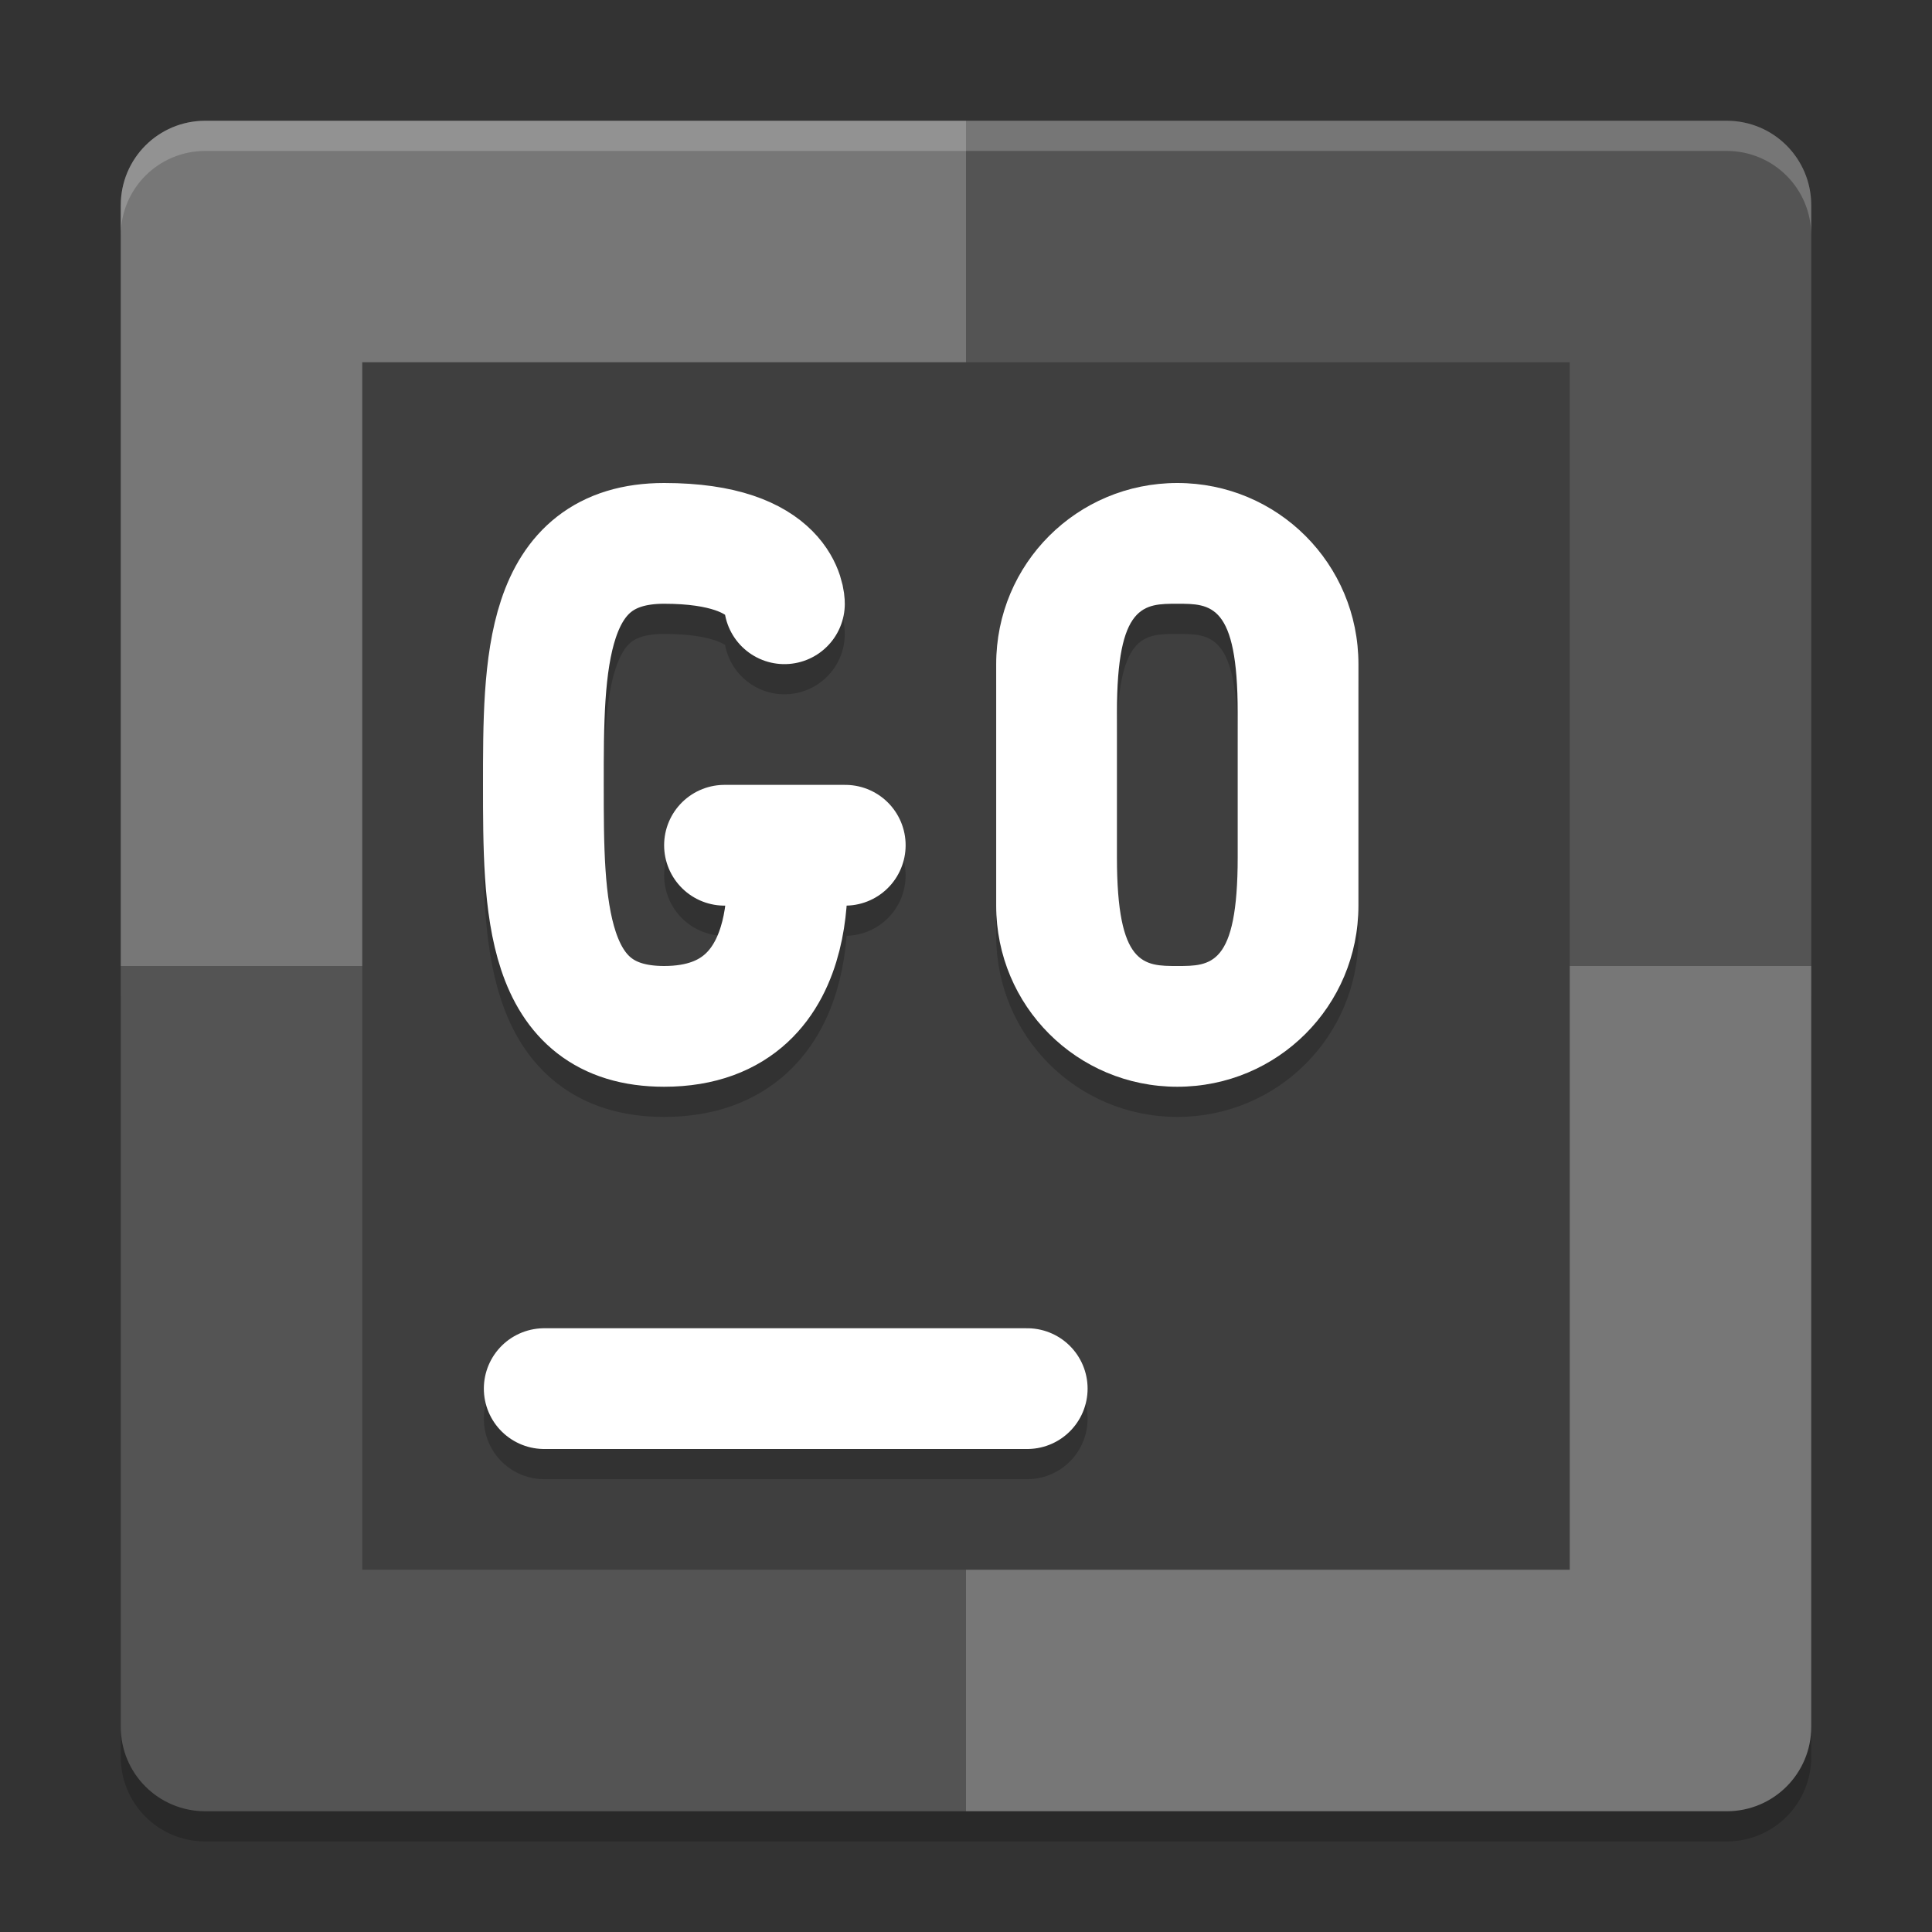 <svg xmlns="http://www.w3.org/2000/svg" width="64" height="64" version="1">
 <rect width="100%" height="100%" fill="#333333" stroke="none"/>
 <path style="opacity:0.2" d="M 4,33 4,58.199 C 4,59.75 5.25,61 6.801,61 L 32,61 57.199,61 C 58.75,61 60,59.75 60,58.199 L 60,33 32,33 4,33 Z"/>
 <path style="fill:#777777" d="M 32,4 6.8,4 C 5.249,4 4,5.249 4,6.8 L 4,32 32,32 Z"/>
 <path style="fill:#545454" d="M 32,4 57.2,4 C 58.751,4 60,5.249 60,6.8 L 60,32 32,32 Z"/>
 <path style="fill:#545454" d="M 32,60 6.8,60 C 5.249,60 4,58.751 4,57.2 L 4,32 32,32 Z"/>
 <path style="fill:#777777" d="m 32,60 25.2,0 C 58.751,60 60,58.751 60,57.2 L 60,32 32,32 Z"/>
 <rect style="fill:#3f3f3f" width="40" height="40" x="12" y="12"/>
 <path style="opacity:0.2;fill:none;stroke:#000000;stroke-width:4;stroke-linecap:round" d="m 18.028,47 16,0"/>
 <path style="fill:none;stroke:#ffffff;stroke-width:4;stroke-linecap:round" d="m 18.028,46 16,0"/>
 <path style="opacity:0.2;fill:none;stroke:#000000;stroke-width:4;stroke-linecap:round;stroke-linejoin:bevel" d="m 24,29 4,0 M 26,29 c 0,0 0.982,6 -4,6 -4,0 -4,-4 -4,-8 0,-4 0,-8 4,-8 4,0 3.985,2 3.985,2"/>
 <path style="fill:none;stroke:#ffffff;stroke-width:4;stroke-linecap:round;stroke-linejoin:bevel" d="m 24,28 4,0 M 26,28 c 0,0 0.982,6 -4,6 -4,0 -4,-4 -4,-8 0,-4 0,-8 4,-8 4,0 3.985,2 3.985,2"/>
 <path d="m 39,17 c -3.324,0 -6,2.676 -6,6 l 0,8 c 0,3.324 2.676,6 6,6 3.324,0 6,-2.676 6,-6 l 0,-8 c 0,-3.324 -2.676,-6 -6,-6 z m 0,4 c 1.108,0 2,0 2,3.598 l 0,4.805 C 41,33 40.108,33 39,33 c -1.108,0 -2,2e-6 -2,-3.598 l 0,-4.805 C 37,21 37.892,21 39,21 Z" style="opacity:0.2;fill-rule:evenodd"/>
 <path style="fill:#ffffff;fill-rule:evenodd" d="m 39,16 c -3.324,0 -6,2.676 -6,6 l 0,8 c 0,3.324 2.676,6 6,6 3.324,0 6,-2.676 6,-6 l 0,-8 c 0,-3.324 -2.676,-6 -6,-6 z m 0,4 c 1.108,0 2,0 2,3.598 l 0,4.805 C 41,32 40.108,32 39,32 c -1.108,0 -2,2e-6 -2,-3.598 l 0,-4.805 C 37,20 37.892,20 39,20 Z"/>
 <path style="opacity:0.2;fill:#ffffff" d="M 6.801 4 C 5.25 4 4 5.25 4 6.801 L 4 7.801 C 4 6.25 5.25 5 6.801 5 L 32 5 L 57.199 5 C 58.75 5 60 6.25 60 7.801 L 60 6.801 C 60 5.25 58.75 4 57.199 4 L 32 4 L 6.801 4 z"/>
</svg>
